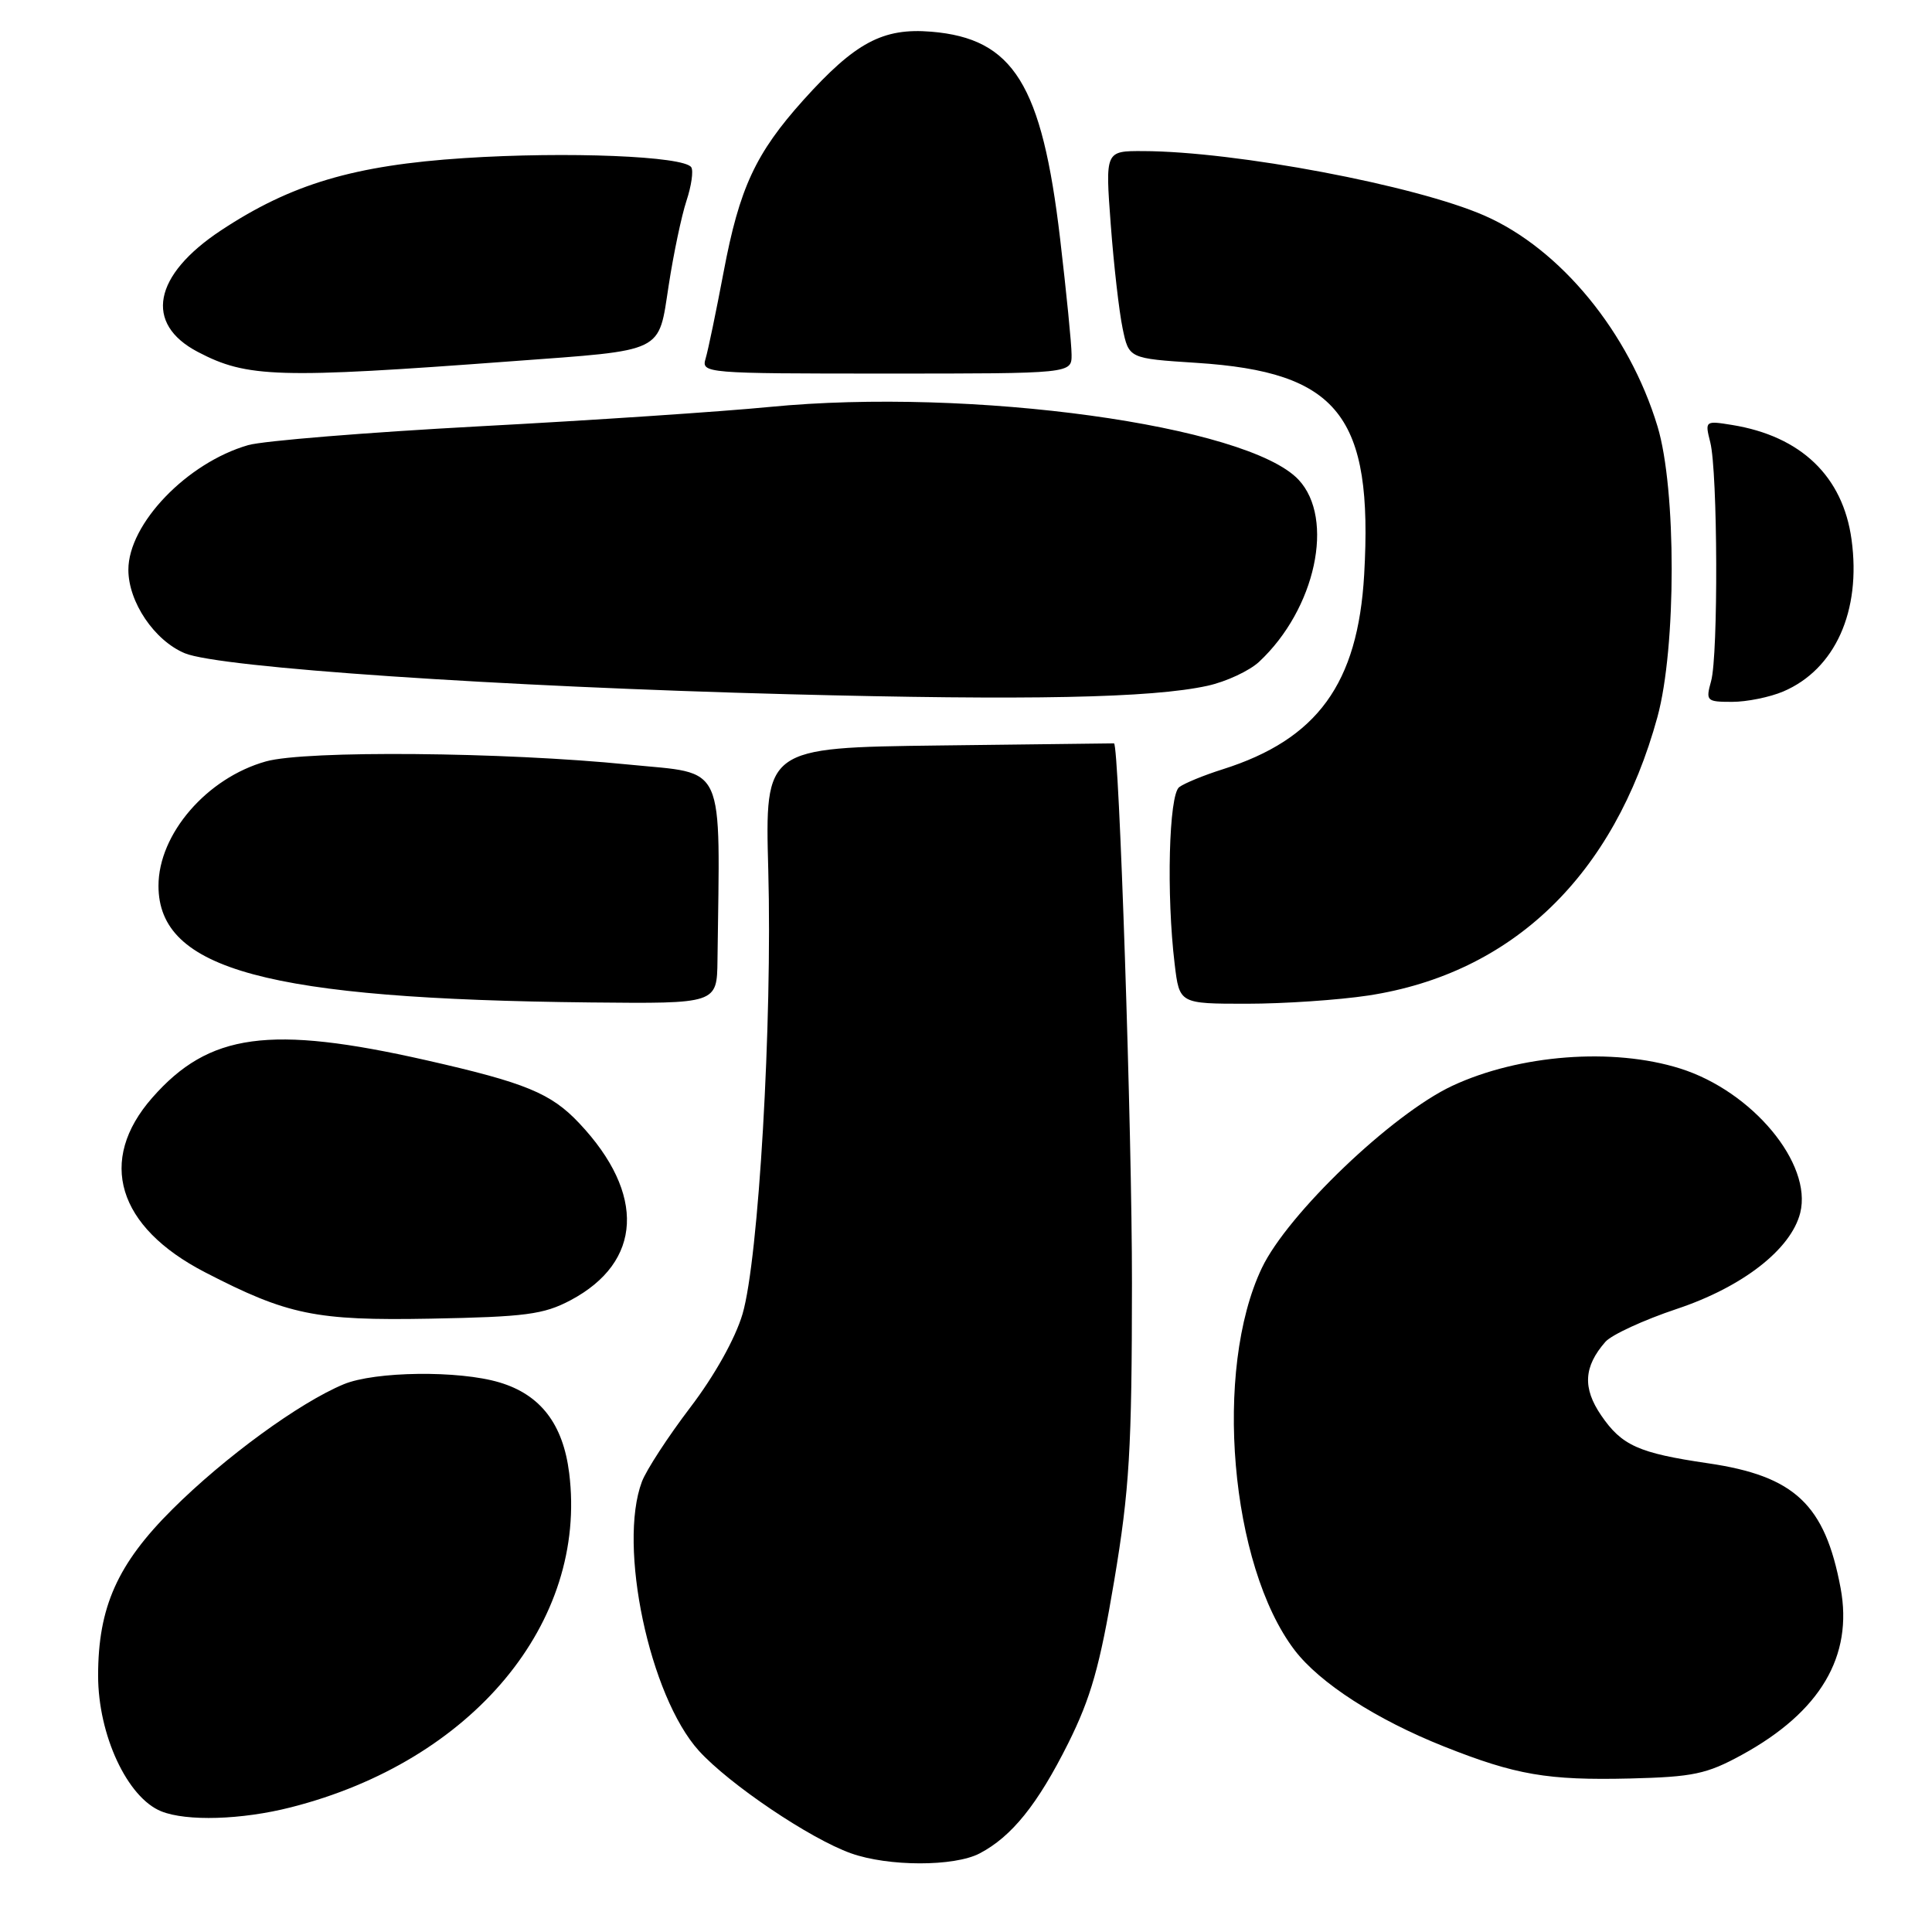 <?xml version="1.0" encoding="UTF-8" standalone="no"?>
<!DOCTYPE svg PUBLIC "-//W3C//DTD SVG 1.1//EN" "http://www.w3.org/Graphics/SVG/1.1/DTD/svg11.dtd" >
<svg xmlns="http://www.w3.org/2000/svg" xmlns:xlink="http://www.w3.org/1999/xlink" version="1.1" viewBox="0 0 256 256">
 <g >
 <path fill="currentColor"
d=" M 129.80 245.59 C 134.06 243.36 137.49 239.10 141.54 231.00 C 144.55 224.96 145.74 220.77 147.63 209.50 C 149.66 197.39 149.98 192.05 149.99 170.00 C 150.01 150.39 148.28 98.50 147.61 98.50 C 147.55 98.50 137.12 98.63 124.43 98.78 C 101.36 99.07 101.36 99.07 101.80 115.28 C 102.35 135.46 100.52 166.86 98.39 174.11 C 97.43 177.36 94.68 182.28 91.46 186.50 C 88.53 190.35 85.65 194.77 85.06 196.32 C 81.85 204.82 86.06 224.73 92.59 231.97 C 96.60 236.40 107.31 243.63 112.75 245.57 C 117.71 247.34 126.43 247.35 129.80 245.59 Z  M 38.54 239.48 C 62.59 233.37 77.89 214.99 75.42 195.19 C 74.61 188.69 71.62 184.80 66.19 183.18 C 60.81 181.56 49.66 181.70 45.52 183.43 C 39.65 185.88 29.77 193.09 22.85 199.98 C 15.56 207.23 13.00 212.96 13.00 222.03 C 13.00 229.89 16.87 238.20 21.37 240.01 C 24.72 241.36 32.04 241.14 38.54 239.48 Z  M 230.80 232.53 C 241.20 226.84 245.57 219.45 243.89 210.43 C 241.82 199.35 237.80 195.57 226.31 193.89 C 217.12 192.54 214.90 191.55 212.16 187.54 C 209.68 183.91 209.85 181.08 212.73 177.79 C 213.56 176.86 217.81 174.90 222.18 173.44 C 230.91 170.53 237.32 165.54 238.54 160.71 C 240.17 154.18 232.19 144.59 222.62 141.58 C 213.71 138.78 201.32 139.73 192.43 143.88 C 184.44 147.63 170.62 160.84 167.20 168.02 C 160.77 181.51 163.00 207.44 171.54 218.65 C 174.88 223.02 182.37 227.85 191.34 231.42 C 200.85 235.20 205.07 235.92 216.00 235.66 C 224.35 235.45 226.14 235.08 230.80 232.53 Z  M 75.60 172.29 C 85.13 167.23 85.58 158.20 76.77 148.85 C 73.02 144.86 69.65 143.47 56.50 140.49 C 35.73 135.79 27.69 136.89 20.17 145.46 C 12.87 153.77 15.53 162.57 27.16 168.58 C 38.11 174.24 41.82 175.01 57.00 174.73 C 69.65 174.49 72.02 174.18 75.60 172.29 Z  M 95.07 127.25 C 95.40 100.53 96.34 102.62 83.32 101.31 C 66.78 99.64 40.51 99.41 35.24 100.89 C 27.41 103.08 21.00 110.51 21.00 117.37 C 21.00 128.49 35.40 132.38 78.25 132.83 C 95.00 133.00 95.00 133.00 95.07 127.25 Z  M 181.31 131.91 C 200.38 129.00 213.86 116.02 219.62 95.00 C 222.13 85.82 222.14 64.78 219.63 56.50 C 215.86 44.05 206.77 32.97 196.68 28.56 C 187.54 24.56 163.73 20.06 151.47 20.02 C 146.45 20.00 146.45 20.00 147.18 29.75 C 147.58 35.11 148.29 41.30 148.75 43.50 C 149.58 47.50 149.58 47.50 158.54 48.08 C 177.36 49.29 181.96 55.09 180.76 76.14 C 179.93 90.58 174.56 97.97 162.00 101.94 C 159.53 102.72 156.94 103.78 156.25 104.30 C 154.88 105.33 154.54 118.56 155.65 127.75 C 156.28 133.00 156.28 133.00 165.20 133.00 C 170.10 133.00 177.35 132.51 181.31 131.91 Z  M 160.00 90.87 C 162.47 90.33 165.55 88.89 166.84 87.69 C 174.32 80.71 176.91 68.73 172.06 63.56 C 165.29 56.36 128.68 51.32 102.00 53.92 C 95.67 54.54 78.35 55.70 63.50 56.49 C 48.65 57.29 34.87 58.41 32.89 58.98 C 24.79 61.31 17.01 69.40 17.01 75.50 C 17.01 79.77 20.46 84.88 24.49 86.56 C 29.07 88.47 66.16 90.99 104.50 91.99 C 136.30 92.82 152.64 92.49 160.00 90.87 Z  M 236.28 91.63 C 243.16 88.70 246.64 80.97 245.34 71.50 C 244.20 63.12 238.64 57.79 229.51 56.31 C 225.93 55.73 225.90 55.76 226.62 58.61 C 227.61 62.51 227.69 86.81 226.73 90.25 C 226.00 92.88 226.12 93.00 229.51 93.00 C 231.47 93.00 234.51 92.38 236.28 91.63 Z  M 67.78 47.87 C 88.29 46.35 87.20 46.88 88.61 37.78 C 89.25 33.61 90.31 28.58 90.96 26.61 C 91.61 24.65 91.90 22.65 91.60 22.17 C 90.69 20.69 75.14 20.06 61.50 20.95 C 46.93 21.90 38.58 24.38 29.28 30.53 C 20.30 36.47 19.07 42.89 26.21 46.63 C 32.74 50.06 36.83 50.18 67.78 47.87 Z  M 141.99 47.00 C 141.99 45.62 141.30 38.71 140.47 31.63 C 138.06 11.17 134.29 5.10 123.40 4.20 C 116.98 3.67 113.32 5.63 106.46 13.25 C 100.12 20.31 97.98 24.91 95.89 36.00 C 94.90 41.23 93.83 46.40 93.50 47.50 C 92.91 49.46 93.36 49.50 117.45 49.50 C 142.00 49.50 142.00 49.50 141.99 47.00 Z "/>
</g>
</svg>